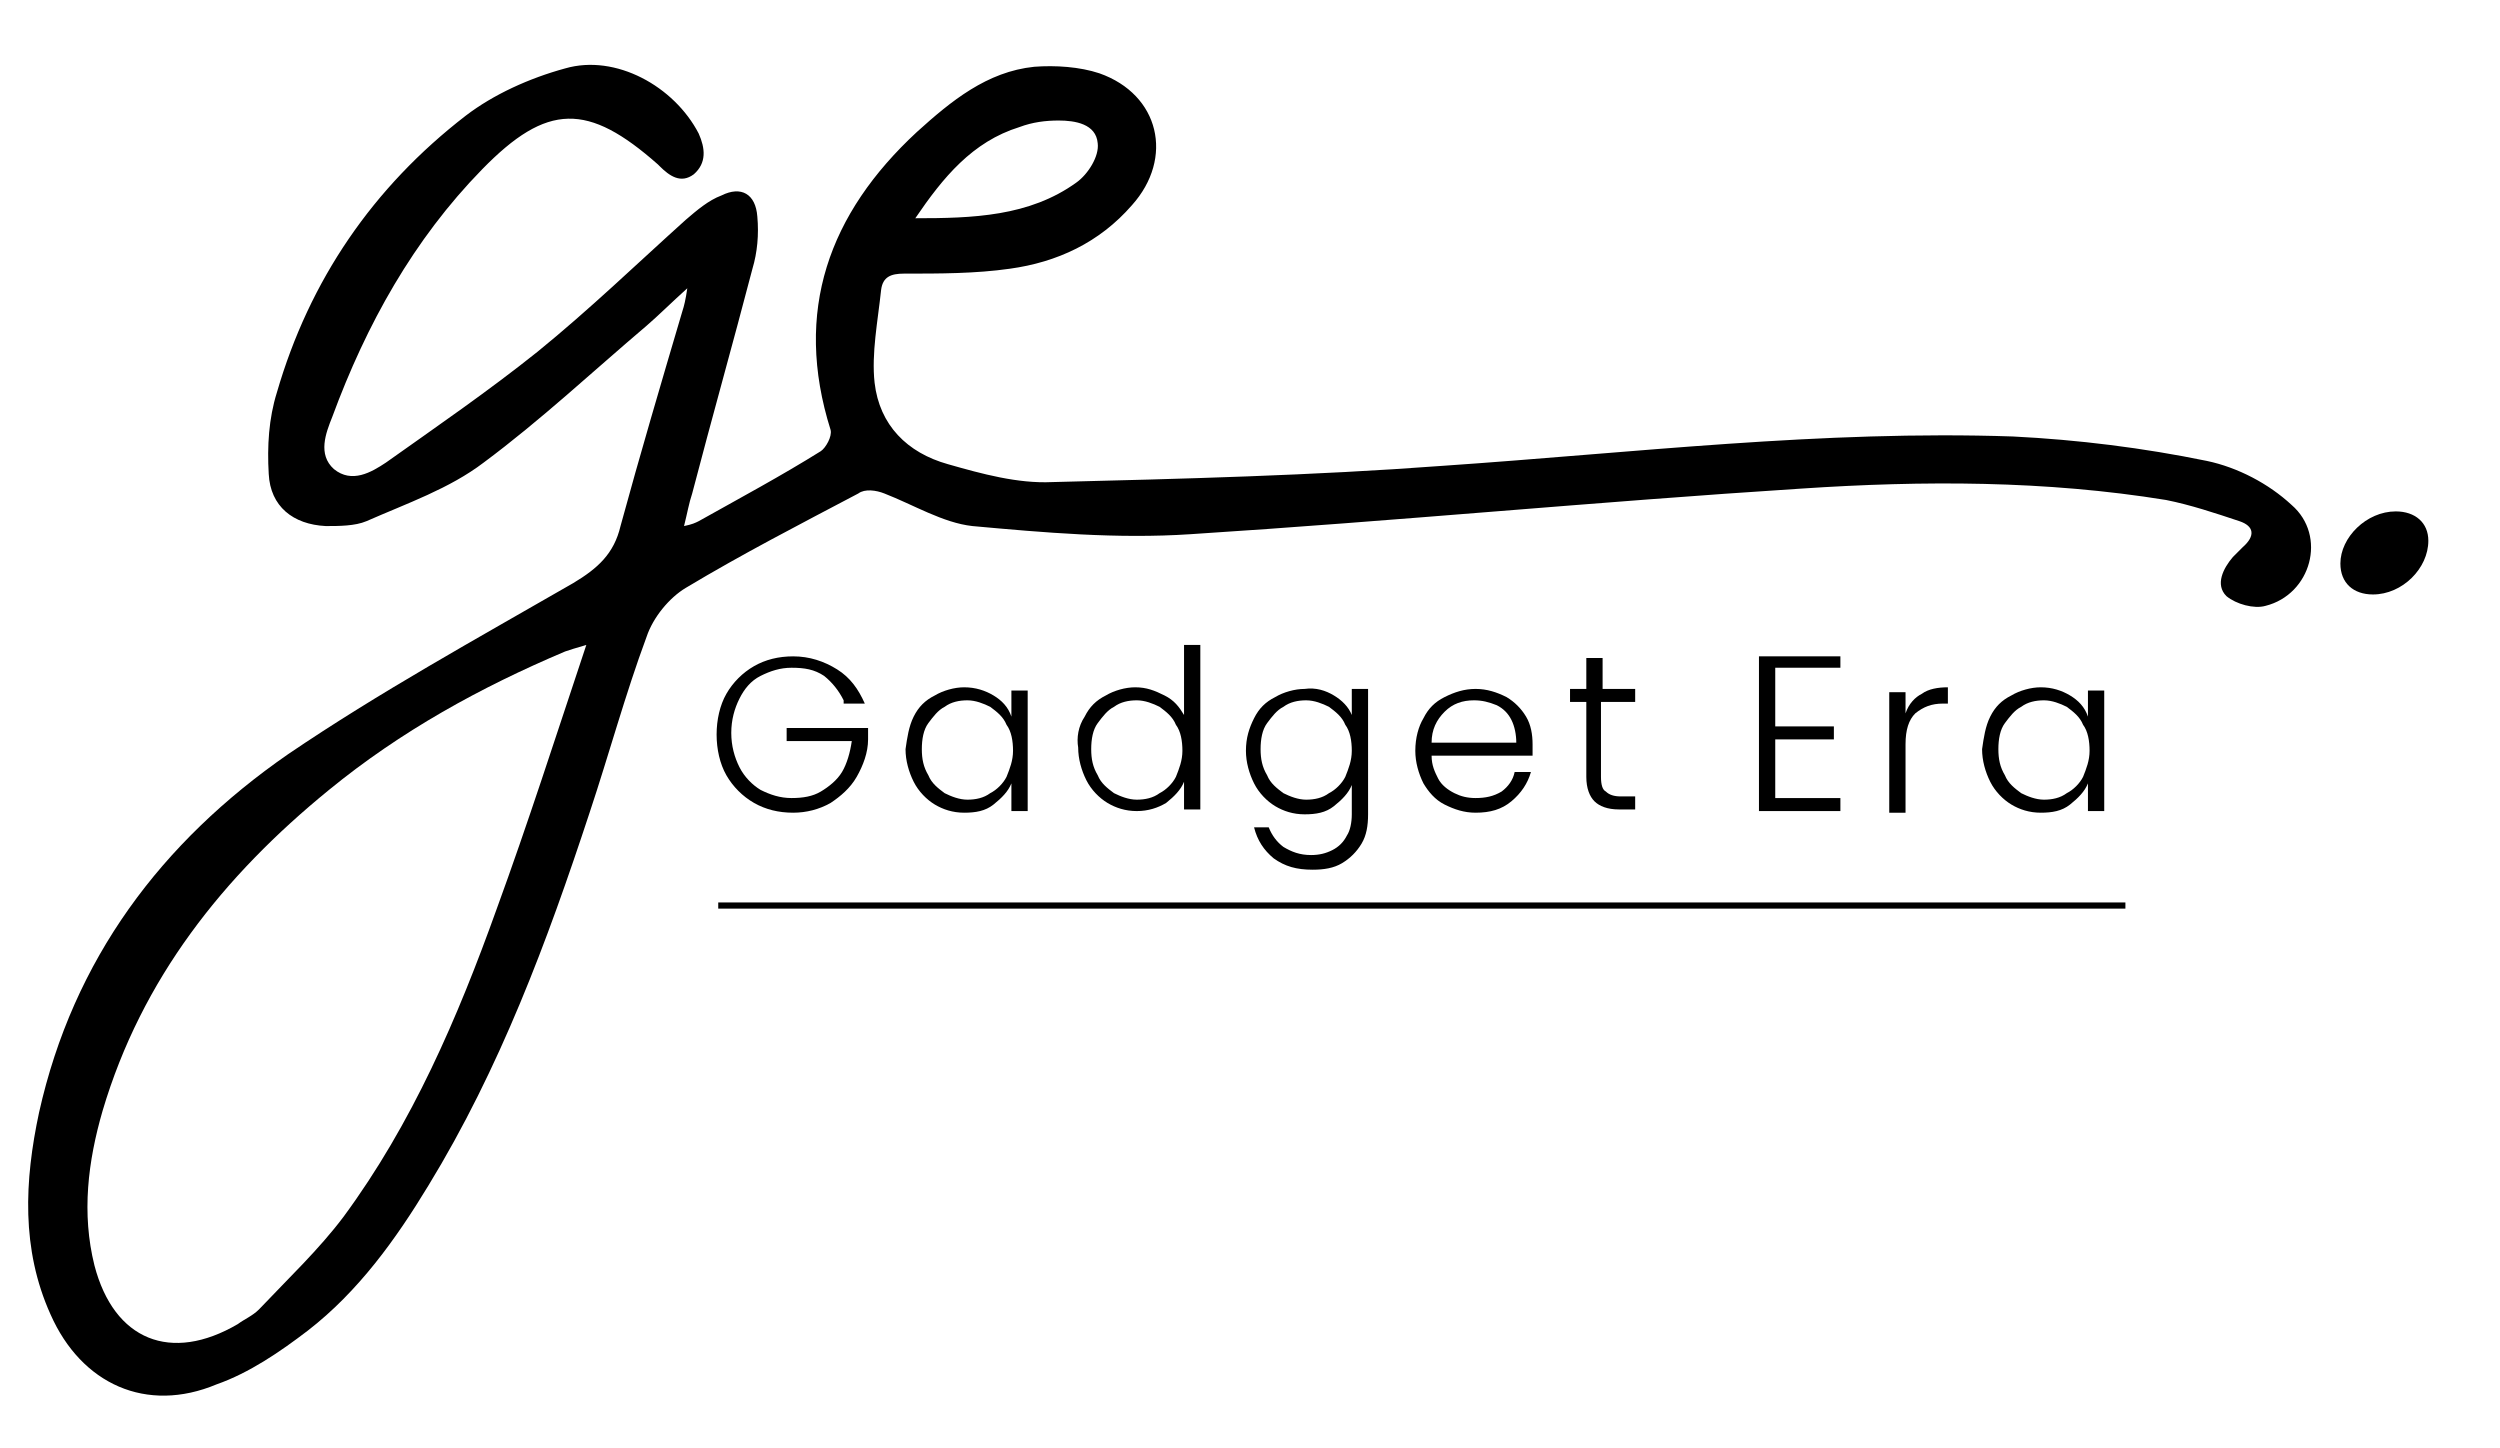 <?xml version="1.0" encoding="utf-8"?>
<!-- Generator: Adobe Illustrator 22.0.0, SVG Export Plug-In . SVG Version: 6.00 Build 0)  -->
<svg version="1.1" id="Layer_1" xmlns="http://www.w3.org/2000/svg" xmlns:xlink="http://www.w3.org/1999/xlink" x="0px" y="0px"
	 viewBox="0 0 153.5 88.9" style="enable-background:new 0 0 153.5 88.9;" xml:space="preserve">
<style type="text/css">
	.st0{fill:none;stroke:#000000;stroke-width:0.379;stroke-miterlimit:10;}
</style>
<g>
	<g>
		<path d="M42.2,17.7c-1,0.9-1.8,1.7-2.5,2.3c-3.3,2.8-6.5,5.8-10,8.4c-2.1,1.6-4.7,2.5-7.2,3.6c-0.7,0.3-1.7,0.3-2.5,0.3
			c-2-0.1-3.4-1.2-3.5-3.2c-0.1-1.7,0-3.4,0.5-5c2-6.9,5.9-12.6,11.6-17c1.7-1.3,3.9-2.3,6.1-2.9c3.1-0.9,6.7,1.1,8.2,4
			c0.4,0.9,0.5,1.8-0.3,2.5c-0.8,0.6-1.5,0.1-2.1-0.5c0,0-0.1-0.1-0.1-0.1c-4.3-3.8-6.8-3.8-10.8,0.3c-4.2,4.3-7.1,9.5-9.2,15.2
			c-0.4,1-0.9,2.3,0.1,3.2c1.1,0.9,2.3,0.2,3.2-0.4c3.1-2.2,6.3-4.4,9.3-6.8c3.2-2.6,6.1-5.4,9.1-8.1c0.7-0.6,1.4-1.2,2.2-1.5
			c1.2-0.6,2.1-0.1,2.2,1.3c0.1,1.1,0,2.2-0.3,3.2c-1.2,4.6-2.5,9.2-3.7,13.8c-0.2,0.6-0.3,1.2-0.5,2c0.5-0.1,0.7-0.2,0.9-0.3
			c2.5-1.4,5.1-2.8,7.5-4.3c0.3-0.2,0.7-0.9,0.6-1.3c-2.3-7.3-0.1-13.3,5.3-18.3c2.1-1.9,4.3-3.7,7.2-4c1.3-0.1,2.8,0,4,0.4
			c3.7,1.3,4.6,5.2,2,8.1c-2,2.3-4.6,3.5-7.5,3.9c-2.1,0.3-4.3,0.3-6.5,0.3c-0.8,0-1.3,0.2-1.4,1c-0.2,1.9-0.6,3.9-0.4,5.7
			c0.3,2.6,2,4.3,4.5,5c2.1,0.6,4.3,1.2,6.4,1.1c8-0.2,16-0.4,24-1c11.7-0.8,23.3-2.2,35-1.8c4,0.2,8,0.7,11.9,1.5
			c1.9,0.4,3.8,1.4,5.2,2.7c2.2,1.9,1.2,5.5-1.6,6.2c-0.7,0.2-1.8-0.1-2.4-0.6c-0.7-0.7-0.2-1.7,0.4-2.4c0.2-0.2,0.4-0.4,0.6-0.6
			c0.8-0.7,0.7-1.3-0.2-1.6c-1.5-0.5-3-1-4.5-1.3c-7.4-1.2-14.9-1.2-22.4-0.7c-12.5,0.8-25,2-37.5,2.8c-4.5,0.3-9-0.1-13.4-0.5
			c-1.8-0.2-3.6-1.3-5.4-2c-0.5-0.2-1.2-0.3-1.6,0c-3.6,1.9-7.1,3.7-10.6,5.8c-1,0.6-2,1.8-2.4,3c-1.3,3.5-2.3,7.2-3.5,10.8
			c-2.6,7.9-5.5,15.7-9.9,22.9c-2,3.3-4.3,6.5-7.4,8.9c-1.7,1.3-3.6,2.6-5.6,3.3C9,86.8,5,85,3.1,80.7c-1.8-4-1.6-8.2-0.7-12.4
			c2.1-9.4,7.5-16.6,15.3-22c5.6-3.8,11.6-7.1,17.5-10.5c1.5-0.9,2.5-1.8,2.9-3.5c1.2-4.4,2.5-8.8,3.8-13.2
			C42,18.8,42.1,18.4,42.2,17.7z M36,39.6c-0.7,0.2-1,0.3-1.3,0.4c-5.2,2.2-10.1,4.9-14.5,8.5C13.7,53.8,8.7,60.1,6.3,68.2
			c-0.9,3.1-1.3,6.3-0.5,9.5c1.2,4.6,4.7,6,8.8,3.6c0.4-0.3,0.9-0.5,1.3-0.9c1.8-1.9,3.7-3.7,5.2-5.7c4.2-5.7,7-12.2,9.4-18.9
			C32.4,50.6,34.1,45.3,36,39.6z M56.2,13.4c3.5,0,7-0.1,9.9-2.2c0.7-0.5,1.4-1.6,1.3-2.4C67.3,7.6,66,7.4,65,7.4
			c-0.8,0-1.6,0.1-2.4,0.4C59.7,8.7,57.9,10.9,56.2,13.4z"/>
		<path d="M147.1,31.4c1.2,0,2,0.7,2,1.8c0,1.7-1.6,3.3-3.4,3.3c-1.2,0-2-0.7-2-1.9C143.7,33,145.3,31.4,147.1,31.4z"/>
	</g>
	<g>
		<path d="M51.8,43c-0.3-0.6-0.7-1.1-1.2-1.5c-0.6-0.4-1.2-0.5-2-0.5c-0.7,0-1.3,0.2-1.9,0.5c-0.6,0.3-1,0.8-1.3,1.4
			c-0.3,0.6-0.5,1.3-0.5,2.1c0,0.8,0.2,1.5,0.5,2.1c0.3,0.6,0.8,1.1,1.3,1.4c0.6,0.3,1.2,0.5,1.9,0.5c0.7,0,1.3-0.1,1.8-0.4
			c0.5-0.3,1-0.7,1.3-1.2s0.5-1.2,0.6-1.9h-4v-0.8h5v0.7c0,0.8-0.3,1.6-0.7,2.3c-0.4,0.7-1,1.2-1.6,1.6c-0.7,0.4-1.5,0.6-2.3,0.6
			c-0.9,0-1.7-0.2-2.4-0.6c-0.7-0.4-1.3-1-1.7-1.7c-0.4-0.7-0.6-1.6-0.6-2.5c0-0.9,0.2-1.8,0.6-2.5c0.4-0.7,1-1.3,1.7-1.7
			c0.7-0.4,1.5-0.6,2.4-0.6c1,0,1.9,0.3,2.7,0.8c0.8,0.5,1.3,1.2,1.7,2.1H51.8z"/>
		<path d="M56.1,44c0.3-0.6,0.7-1,1.3-1.3c0.5-0.3,1.2-0.5,1.8-0.5c0.7,0,1.3,0.2,1.8,0.5c0.5,0.3,0.9,0.7,1.1,1.3v-1.6h1v7.4h-1
			v-1.7c-0.2,0.5-0.6,0.9-1.1,1.3s-1.1,0.5-1.8,0.5c-0.7,0-1.3-0.2-1.8-0.5s-1-0.8-1.3-1.4c-0.3-0.6-0.5-1.3-0.5-2
			C55.7,45.3,55.8,44.6,56.1,44z M61.8,44.5c-0.2-0.5-0.6-0.8-1-1.1c-0.4-0.2-0.9-0.4-1.4-0.4c-0.5,0-1,0.1-1.4,0.4
			c-0.4,0.2-0.7,0.6-1,1s-0.4,1-0.4,1.6c0,0.6,0.1,1.1,0.4,1.6c0.2,0.5,0.6,0.8,1,1.1c0.4,0.2,0.9,0.4,1.4,0.4c0.5,0,1-0.1,1.4-0.4
			c0.4-0.2,0.8-0.6,1-1c0.2-0.5,0.4-1,0.4-1.6S62.1,44.9,61.8,44.5z"/>
		<path d="M66.6,44c0.3-0.6,0.7-1,1.3-1.3c0.5-0.3,1.2-0.5,1.8-0.5c0.7,0,1.2,0.2,1.8,0.5s0.9,0.7,1.2,1.2v-4.3h1v10.1h-1v-1.7
			c-0.2,0.5-0.6,0.9-1.1,1.3c-0.5,0.3-1.1,0.5-1.8,0.5c-0.7,0-1.3-0.2-1.8-0.5s-1-0.8-1.3-1.4c-0.3-0.6-0.5-1.3-0.5-2
			C66.1,45.3,66.2,44.6,66.6,44z M72.2,44.5c-0.2-0.5-0.6-0.8-1-1.1c-0.4-0.2-0.9-0.4-1.4-0.4c-0.5,0-1,0.1-1.4,0.4
			c-0.4,0.2-0.7,0.6-1,1s-0.4,1-0.4,1.6c0,0.6,0.1,1.1,0.4,1.6c0.2,0.5,0.6,0.8,1,1.1c0.4,0.2,0.9,0.4,1.4,0.4c0.5,0,1-0.1,1.4-0.4
			c0.4-0.2,0.8-0.6,1-1c0.2-0.5,0.4-1,0.4-1.6S72.5,44.9,72.2,44.5z"/>
		<path d="M81.9,42.7c0.5,0.3,0.9,0.7,1.1,1.2v-1.6h1V50c0,0.7-0.1,1.3-0.4,1.8s-0.7,0.9-1.2,1.2c-0.5,0.3-1.1,0.4-1.8,0.4
			c-1,0-1.7-0.2-2.4-0.7c-0.6-0.5-1-1.1-1.2-1.9h0.9c0.2,0.5,0.5,0.9,0.9,1.2c0.5,0.3,1,0.5,1.7,0.5c0.5,0,0.9-0.1,1.3-0.3
			s0.7-0.5,0.9-0.9C82.9,51,83,50.5,83,50v-1.8c-0.2,0.5-0.6,0.9-1.1,1.3s-1.1,0.5-1.8,0.5c-0.7,0-1.3-0.2-1.8-0.5s-1-0.8-1.3-1.4
			c-0.3-0.6-0.5-1.3-0.5-2c0-0.8,0.2-1.4,0.5-2c0.3-0.6,0.7-1,1.3-1.3c0.5-0.3,1.2-0.5,1.8-0.5C80.8,42.2,81.4,42.4,81.9,42.7z
			 M82.6,44.5c-0.2-0.5-0.6-0.8-1-1.1c-0.4-0.2-0.9-0.4-1.4-0.4c-0.5,0-1,0.1-1.4,0.4c-0.4,0.2-0.7,0.6-1,1s-0.4,1-0.4,1.6
			c0,0.6,0.1,1.1,0.4,1.6c0.2,0.5,0.6,0.8,1,1.1c0.4,0.2,0.9,0.4,1.4,0.4c0.5,0,1-0.1,1.4-0.4c0.4-0.2,0.8-0.6,1-1
			c0.2-0.5,0.4-1,0.4-1.6S82.9,44.9,82.6,44.5z"/>
		<path d="M94.1,46.4h-6.2c0,0.6,0.2,1,0.4,1.4c0.2,0.4,0.6,0.7,1,0.9s0.8,0.3,1.3,0.3c0.6,0,1.1-0.1,1.6-0.4
			c0.4-0.3,0.7-0.7,0.8-1.2h1c-0.2,0.7-0.6,1.3-1.2,1.8c-0.6,0.5-1.3,0.7-2.2,0.7c-0.7,0-1.3-0.2-1.9-0.5c-0.6-0.3-1-0.8-1.3-1.3
			c-0.3-0.6-0.5-1.3-0.5-2c0-0.8,0.2-1.5,0.5-2c0.3-0.6,0.7-1,1.3-1.3s1.2-0.5,1.9-0.5c0.7,0,1.3,0.2,1.9,0.5
			c0.5,0.3,0.9,0.7,1.2,1.2c0.3,0.5,0.4,1.1,0.4,1.7C94.1,46,94.1,46.2,94.1,46.4z M92.8,44.2c-0.2-0.4-0.5-0.7-0.9-0.9
			C91.4,43.1,91,43,90.5,43c-0.7,0-1.3,0.2-1.8,0.7s-0.8,1.1-0.8,1.9h5.2C93.1,45.1,93,44.6,92.8,44.2z"/>
		<path d="M98.3,43.1v4.6c0,0.5,0.1,0.8,0.3,0.9c0.2,0.2,0.5,0.3,0.9,0.3h0.9v0.8h-1c-0.7,0-1.2-0.2-1.5-0.5
			c-0.3-0.3-0.5-0.8-0.5-1.5v-4.6h-1v-0.8h1v-1.9h1v1.9h2v0.8H98.3z"/>
		<path d="M109,41v3.6h3.6v0.8H109V49h4v0.8h-5v-9.5h5V41H109z"/>
		<path d="M118,42.6c0.4-0.3,1-0.4,1.6-0.4v1h-0.3c-0.7,0-1.2,0.2-1.7,0.6c-0.4,0.4-0.6,1-0.6,1.9v4.2h-1v-7.4h1v1.3
			C117.2,43.2,117.6,42.8,118,42.6z"/>
		<path d="M122.2,44c0.3-0.6,0.7-1,1.3-1.3c0.5-0.3,1.2-0.5,1.8-0.5c0.7,0,1.3,0.2,1.8,0.5c0.5,0.3,0.9,0.7,1.1,1.3v-1.6h1v7.4h-1
			v-1.7c-0.2,0.5-0.6,0.9-1.1,1.3s-1.1,0.5-1.8,0.5c-0.7,0-1.3-0.2-1.8-0.5s-1-0.8-1.3-1.4c-0.3-0.6-0.5-1.3-0.5-2
			C121.8,45.3,121.9,44.6,122.2,44z M127.9,44.5c-0.2-0.5-0.6-0.8-1-1.1c-0.4-0.2-0.9-0.4-1.4-0.4c-0.5,0-1,0.1-1.4,0.4
			c-0.4,0.2-0.7,0.6-1,1s-0.4,1-0.4,1.6c0,0.6,0.1,1.1,0.4,1.6c0.2,0.5,0.6,0.8,1,1.1c0.4,0.2,0.9,0.4,1.4,0.4c0.5,0,1-0.1,1.4-0.4
			c0.4-0.2,0.8-0.6,1-1c0.2-0.5,0.4-1,0.4-1.6S128.2,44.9,127.9,44.5z"/>
	</g>
	<line class="st0" x1="44.1" y1="55.6" x2="130.5" y2="55.6"/>
</g>
</svg>

